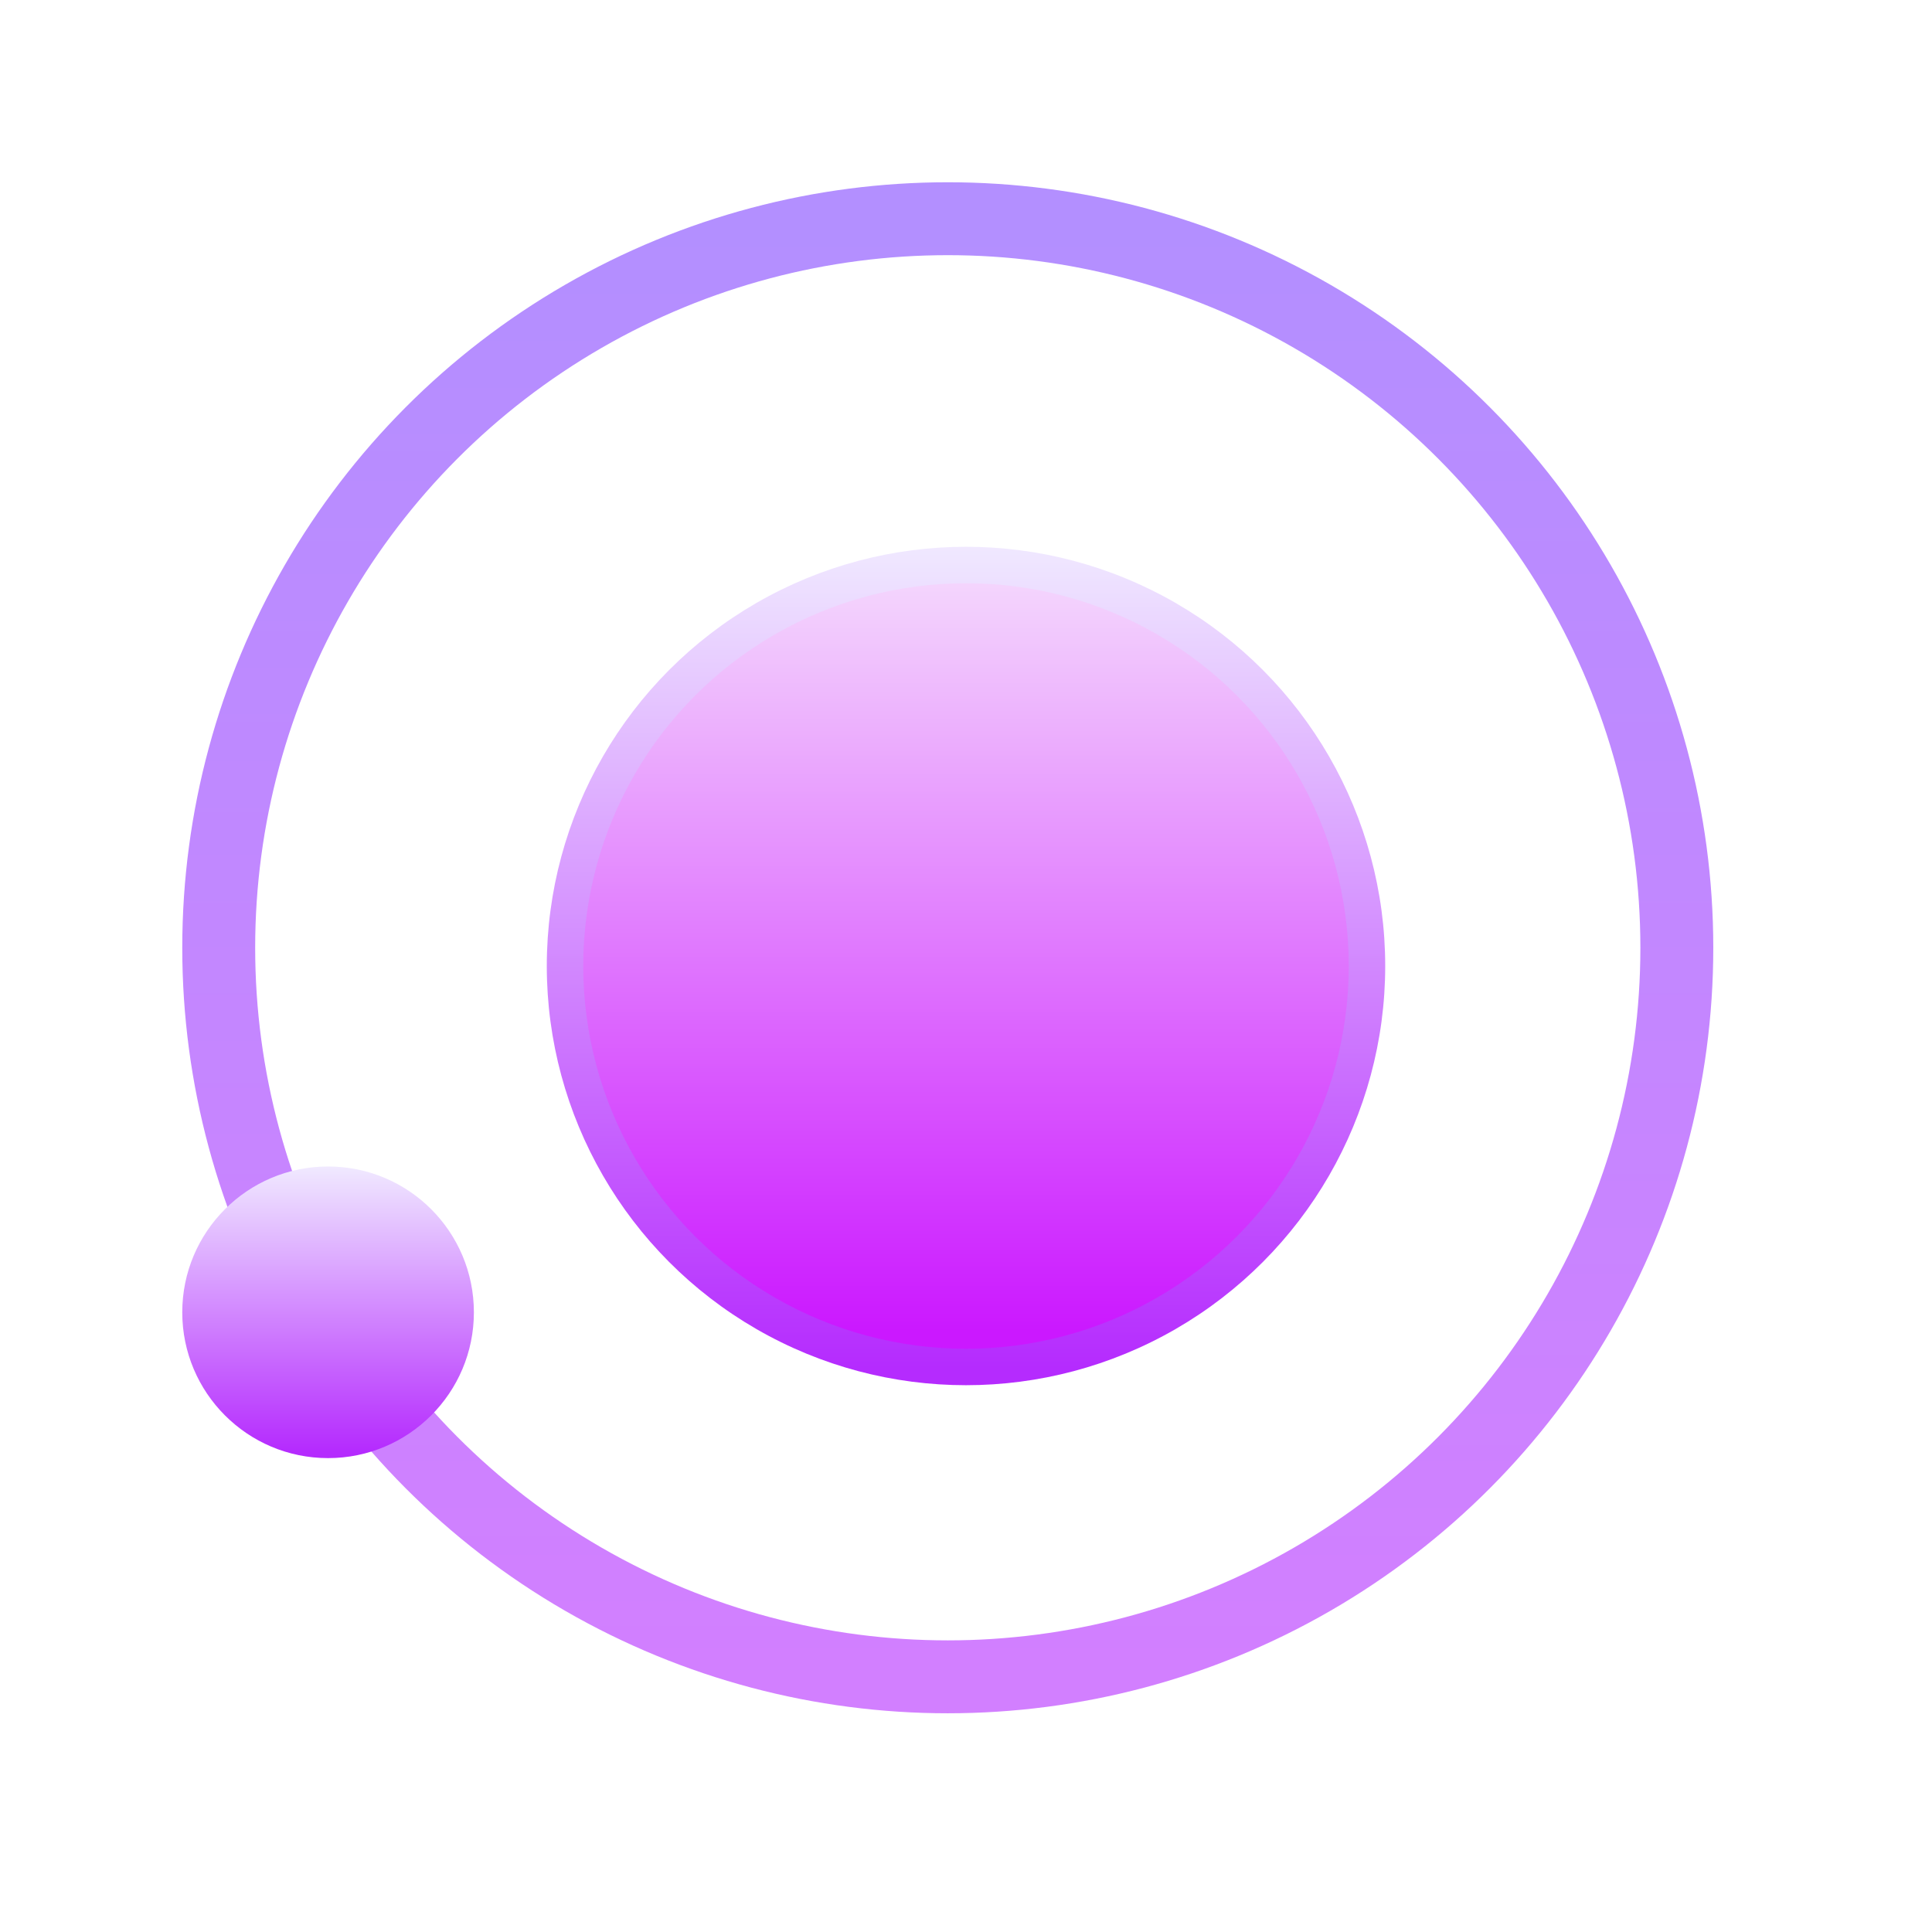 <?xml version="1.0" encoding="UTF-8"?>
<svg width="53px" height="53px" viewBox="0 0 53 53" version="1.1" xmlns="http://www.w3.org/2000/svg" xmlns:xlink="http://www.w3.org/1999/xlink">
    <!-- Generator: Sketch 51 (57462) - http://www.bohemiancoding.com/sketch -->
    <title>ADA</title>
    <desc>Created with Sketch.</desc>
    <defs>
        <linearGradient x1="50%" y1="0%" x2="50%" y2="100%" id="linearGradient-1">
            <stop stop-color="#B38FFF" offset="0%"></stop>
            <stop stop-color="#D27FFF" offset="100%"></stop>
        </linearGradient>
        <linearGradient x1="50%" y1="0%" x2="50%" y2="97.627%" id="linearGradient-2">
            <stop stop-color="#F0E9FF" offset="0%"></stop>
            <stop stop-color="#B52BFE" offset="100%"></stop>
        </linearGradient>
        <filter x="-83.8%" y="-83.8%" width="267.6%" height="267.6%" filterUnits="objectBoundingBox" id="filter-3">
            <feGaussianBlur stdDeviation="6.426" in="SourceGraphic"></feGaussianBlur>
        </filter>
        <linearGradient x1="50%" y1="0%" x2="50%" y2="97.627%" id="linearGradient-4">
            <stop stop-color="#F4D5FD" offset="0%"></stop>
            <stop stop-color="#CB18FF" offset="100%"></stop>
        </linearGradient>
    </defs>
    <g id="Page-1" stroke="none" stroke-width="1" fill="none" fill-rule="evenodd">
        <g id="星链钱包" transform="translate(-28, -969)">
            <g id="ADA" transform="translate(28, 969)">
                <circle id="Oval-3" stroke="url(#linearGradient-1)" stroke-width="2" cx="26" cy="26" r="20"></circle>
                <circle id="Oval-3" fill="url(#linearGradient-2)" filter="url(#filter-3)" cx="26.5" cy="26.5" r="11.5"></circle>
                <circle id="Oval-3" fill="url(#linearGradient-4)" cx="26.5" cy="26.5" r="10.5"></circle>
                <circle id="Oval-3-Copy-4" fill="url(#linearGradient-2)" cx="9" cy="36" r="4"></circle>
            </g>
        </g>
    </g>
</svg>